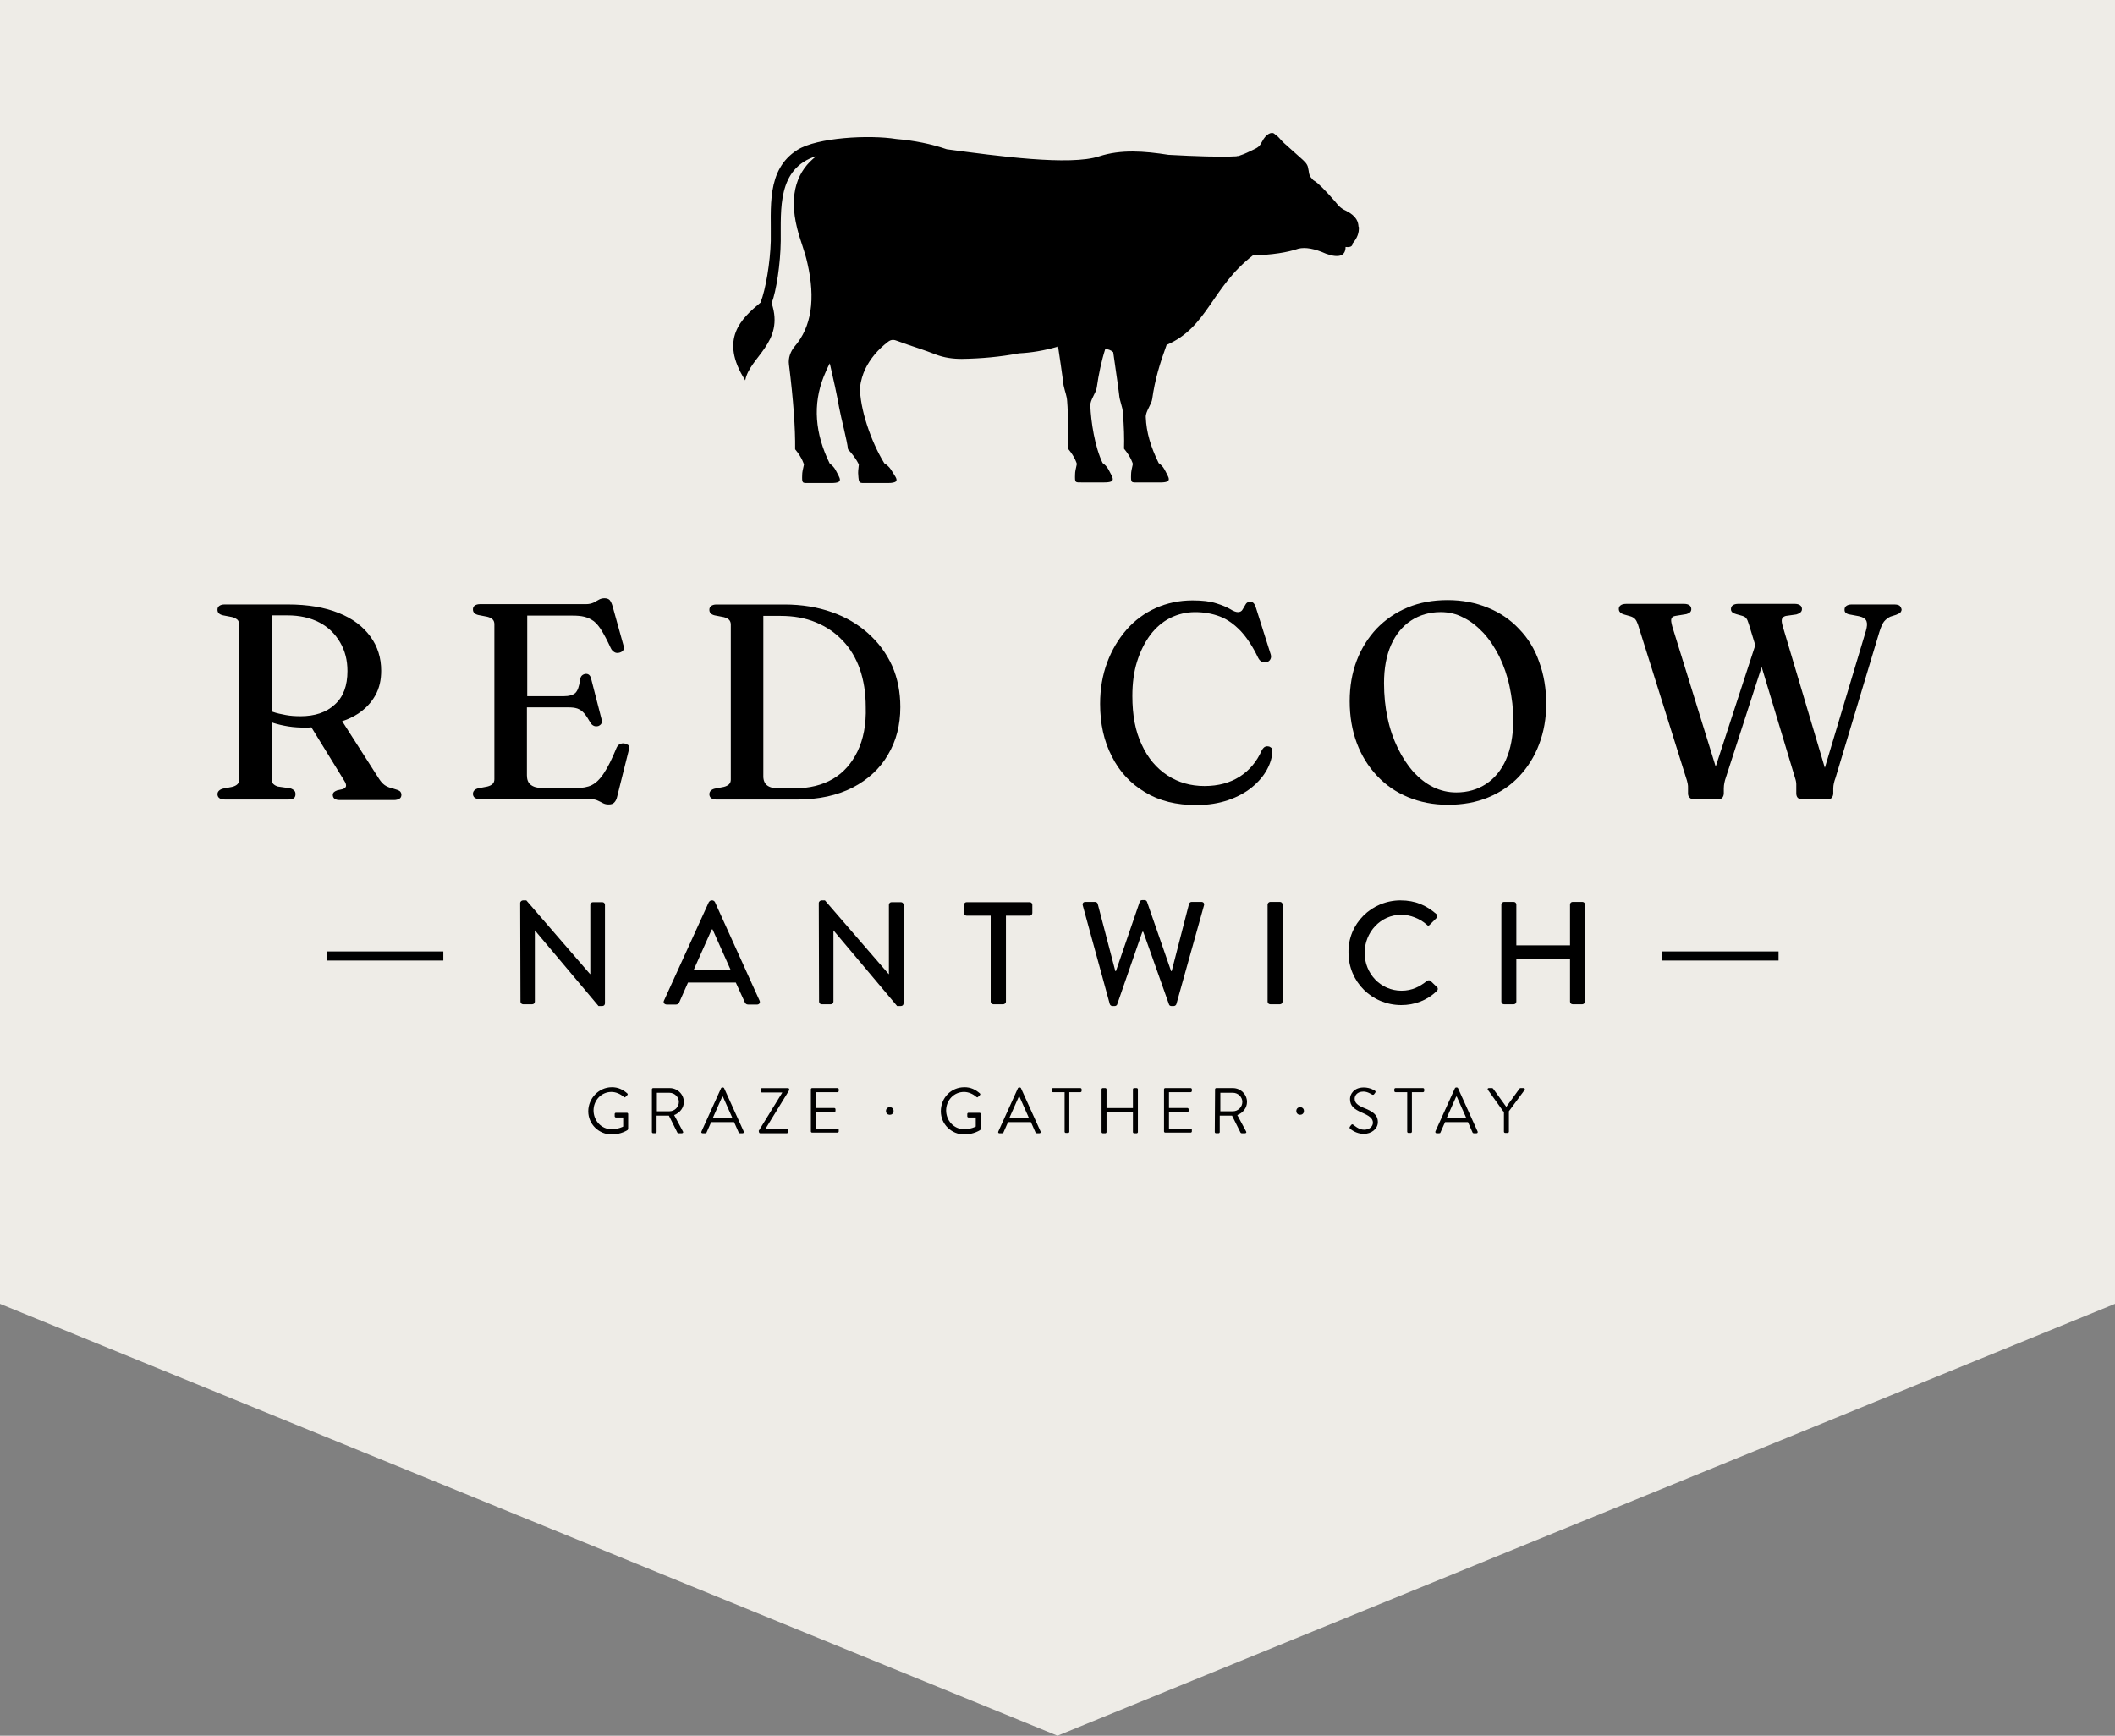 <?xml version="1.0" encoding="UTF-8"?>
<svg id="Layer_1" xmlns="http://www.w3.org/2000/svg" version="1.1" viewBox="0 0 600 492.4">
  <rect x="0" y="0" width="600" height="492.4" fill="#808080" stroke="none"/>
  <!-- Generator: Adobe Illustrator 29.7.1, SVG Export Plug-In . SVG Version: 2.1.1 Build 8)  -->
  <defs>
    <style>
      .st0 {
        fill: #EEECE7;
      }
    </style>
  </defs>
  <polygon class="st0" points="600 369.87 300 492.4 0 369.87 0 0 600 0 600 369.87"/>
  <g>
    <path d="M385.39,64.3c-.08-1.25-.42-2.91-3.49-4.49-.25-.08-.42-.25-.67-.33-.58-.33-1.16-.75-1.66-1.33-.25-.33-.58-.67-.83-1-2.75-3.16-4.74-5.16-5.82-5.82-.33-.17-.58-.42-.75-.67-.5-.5-.75-1.08-.83-1.66,0-.17-.08-.33-.08-.5s-.08-.33-.08-.42c0-.17-.08-.25-.08-.42-.17-1.25-1.25-2.08-2.16-2.91-1-.92-2.08-1.83-3.08-2.75-1.25-1.08-1.91-1.66-3-2.91-.42-.5-.92-.75-1.25-1.08-.83-.83-2.5,0-3.58,2.16-.67,1.33-1.16,1.66-2.41,2.25s-2.5,1.25-3.83,1.66c-.17.08-.33.17-.58.17-.17,0-.33,0-.5.08-4.49.25-11.57,0-19.22-.42-6.91-1.08-13.48-1.58-19.64.42-8.32,2.75-28.87-.08-43.27-2-4.33-1.5-9.32-2.5-14.31-2.91h0c-7.74-1.25-22.47-.42-28.04,3.08-8.99,5.66-7.41,16.56-7.57,25.88-.17,6.07-1.41,13.65-2.91,17.47-5.41,4.49-11.82,10.32-4.33,22.05,1.16-6.57,11.23-10.73,7.49-21.88,1.33-3.49,2.5-11.15,2.58-17.64.08-8.9-1.08-20.64,10.15-24.13-5.33,3.99-7.99,10.57-5.49,20.55.83,3.41,2.16,6.41,2.91,9.9,2.33,10.15,1.16,18.06-3.66,23.63-1.16,1.41-1.83,3.25-1.58,5.08,1.25,10.07,1.83,18.14,1.75,24.05,2.08,2.5,2.5,4.33,2.5,4.33-.33,1.41-.5,2.25-.5,2.91-.08,2.5,0,2.33,2,2.33h6.24c3.74,0,2.41-1.33,1.25-3.66-.42-.83-1.16-1.5-1.66-1.83-4.24-8.57-4.83-16.81-1.75-24.63.5-1.25,1.08-2.58,1.75-3.83,1.08,4.66,2,8.82,2.66,12.56.58,3.16,2.25,9.32,2.5,11.82,2.33,2.5,3.08,4.33,3.08,4.33-.17,1.41-.25,2.25-.17,2.91.17,2.5.25,2.33,2.25,2.33h6.24c1.16,0,1.83-.17,2.16-.42.67-.58-.33-1.66-1.33-3.33-.5-.83-1.33-1.5-1.91-1.83-3.91-6.32-6.99-15.73-6.91-21.63.25-1.83.75-3.58,1.5-5.16,1.41-2.91,3.58-5.49,6.41-7.66.92-.75,1.75-.67,2.75-.25,2.08.75,4.16,1.5,6.24,2.16,1.5.5,3.08,1.08,4.58,1.66,2.41.92,4.83,1.25,7.41,1.25,5.49-.08,10.9-.58,16.23-1.58,3.41-.17,7.07-.75,11.07-1.91h0c.5,3.33,1.08,7.16,1.41,9.74,0,.17,0,.33.08.5,0,.42.08.83.17,1.16.33,1.5.83,2.58.92,4.08.33,3.83.25,10.57.25,13.48,2.08,2.5,2.5,4.33,2.5,4.33-.33,1.41-.5,2.25-.5,2.91-.08,2.5,0,2.33,1.91,2.33h6.32c3.74,0,2.41-1.33,1.25-3.66-.42-.83-1.16-1.5-1.66-1.83-2.25-4.58-3.33-11.9-3.49-16.31-.08-1.58,1.66-3.66,1.83-5.16.5-3.58,1.33-7.57,2.41-10.9.75.08,1.5.25,2.25.92.5,3.83,1.33,8.9,1.66,11.9.17,2.16,1,3.41,1.08,5.33.33,3.83.42,7.24.33,10.15,2.08,2.5,2.5,4.33,2.5,4.33-.33,1.41-.5,2.25-.5,2.91-.08,2.5,0,2.33,2,2.33h6.24c3.74,0,2.41-1.33,1.25-3.66-.42-.83-1.16-1.5-1.66-1.83-2.25-4.58-3.49-8.65-3.66-13.06-.08-1.58,1.66-3.66,1.83-5.16.75-5.41,2.16-10.07,4.08-15.31,11.65-4.99,12.73-16.31,24.46-25.38,5.49-.17,9.74-.83,12.9-1.91,2-.5,4.66,0,7.82,1.41,3.66,1.33,5.58.67,5.58-1.91,1.33.17,2-.17,2-1,1.25-1.41,1.91-3,1.75-4.74Z"/>
    <g>
      <path d="M111.54,223.73c-1-.25-1.83-.58-2.41-1-.58-.42-1.08-1-1.58-1.75l-10.48-16.39c1.66-.5,3.16-1.25,4.58-2.16,2.08-1.41,3.66-3.08,4.83-5.16s1.66-4.41,1.66-6.99c0-3.66-1-6.91-3.08-9.74s-4.99-5.08-8.99-6.66c-3.91-1.58-8.74-2.41-14.4-2.41h-17.97c-.67,0-1.16.17-1.5.42-.33.25-.5.58-.5,1.08,0,.83.5,1.33,1.58,1.58l2.58.5c.67.17,1.08.42,1.5.75.33.33.5.83.5,1.33v44.02c0,.58-.17,1-.5,1.33-.33.33-.83.58-1.5.75l-2.58.5c-1,.25-1.58.83-1.58,1.58,0,.42.17.83.5,1.08.33.25.83.42,1.5.42h18.22c1.33,0,1.91-.5,1.91-1.5,0-.42-.08-.75-.33-1-.25-.25-.58-.5-1.16-.67l-3.49-.5c-.58-.17-1-.42-1.33-.75-.33-.33-.42-.83-.42-1.33v-16.14c.17.08.33.08.42.17,1.33.42,2.75.75,4.33,1s3.16.33,4.83.33c.58,0,1.08,0,1.66-.08l9.32,15.14c.42.67.58,1.16.5,1.58-.08.33-.42.67-1,.83l-1.5.33c-.42.17-.75.33-.92.5-.17.17-.33.42-.33.75,0,1,.67,1.5,2,1.5h15.39c.67,0,1.16-.17,1.58-.42.33-.25.5-.58.5-1.08,0-.42-.17-.75-.42-1-.33-.25-1-.5-1.91-.75ZM85.17,203.18c-1.41,0-2.75-.08-4.08-.33-1.33-.25-2.58-.5-3.74-.92-.08,0-.17-.08-.25-.08v-27.29h4.41c3.49,0,6.49.67,9.07,2,2.58,1.33,4.49,3.25,5.91,5.66,1.41,2.41,2.08,5.08,2.08,8.15,0,4.16-1.16,7.32-3.58,9.49-2.41,2.25-5.66,3.33-9.82,3.33Z"/>
      <path d="M177.11,210.91c-.42-.08-.83,0-1.25.17-.33.17-.67.5-.92,1-1.33,3.25-2.58,5.74-3.66,7.32-1.08,1.66-2.25,2.75-3.41,3.33-1.16.58-2.66.83-4.41.83h-9.57c-1.5,0-2.58-.33-3.33-.92-.75-.58-1.08-1.5-1.08-2.66v-19.31h11.65c1.08,0,1.91.08,2.66.33.67.25,1.33.67,1.91,1.33s1.16,1.58,1.83,2.75c.25.42.58.67.92.83.33.17.75.17,1.25.08.42-.17.75-.42.92-.75.17-.33.17-.75,0-1.33l-2.91-11.32c-.25-1.08-.83-1.5-1.66-1.41-.42.08-.75.25-1,.5s-.42.67-.5,1.25c-.25,1.83-.67,3-1.33,3.66-.67.58-1.75.92-3.41.92h-10.24v-22.88h12.81c1.33,0,2.41.08,3.41.33,1,.25,1.83.67,2.66,1.25.83.67,1.58,1.58,2.33,2.83.75,1.25,1.58,2.83,2.5,4.83.25.58.67.92,1.08,1.16.42.25.92.25,1.5.08.5-.17.83-.42,1-.75s.17-.83,0-1.33l-3.08-11.07c-.25-.83-.5-1.33-.83-1.75-.33-.33-.83-.5-1.5-.5-.58,0-1.16.17-1.58.42-.5.25-1,.58-1.5.83-.58.25-1.25.42-2.08.42h-30.12c-.67,0-1.16.17-1.5.42s-.5.58-.5,1.08c0,.83.5,1.33,1.5,1.58l2.58.5c.67.17,1.16.42,1.5.75s.5.83.5,1.33v44.02c0,.58-.17,1-.5,1.33-.33.33-.83.58-1.5.75l-2.58.5c-1,.25-1.5.83-1.5,1.58,0,.42.17.83.5,1.08s.83.42,1.5.42h31.45c.83,0,1.5.17,2,.42.5.25,1.08.5,1.5.75.5.25,1,.33,1.58.33.67,0,1.25-.17,1.58-.58.33-.33.67-.92.83-1.75l3.25-12.98c.17-.67.08-1.16-.08-1.5-.25-.17-.67-.42-1.16-.5Z"/>
      <path d="M246.35,179.71c-2.91-2.58-6.32-4.66-10.4-6.07-3.99-1.41-8.49-2.16-13.4-2.16h-19.31c-.67,0-1.16.17-1.5.42-.33.25-.5.58-.5,1.08,0,.83.5,1.33,1.5,1.58l2.58.5c.67.17,1.16.42,1.5.75.33.33.5.83.5,1.33v44.02c0,.58-.17,1-.5,1.33s-.83.58-1.5.75l-2.58.5c-1,.25-1.5.83-1.5,1.58,0,.42.17.83.5,1.08.33.25.83.42,1.5.42h22.8c6.24,0,11.48-1.16,15.89-3.41,4.33-2.25,7.74-5.41,9.99-9.32,2.33-3.91,3.49-8.4,3.49-13.48,0-4.24-.75-8.15-2.33-11.73-1.58-3.49-3.83-6.57-6.74-9.15ZM243.27,213.16c-1.66,3.41-3.99,6.07-6.99,7.82-3,1.75-6.66,2.66-10.82,2.66h-4.58c-1.41,0-2.5-.25-3.25-.83-.67-.5-1.08-1.41-1.08-2.5v-45.6h4.83c3.74,0,7.07.58,10.07,1.83s5.49,2.91,7.66,5.24c2.16,2.25,3.74,4.99,4.83,8.07,1.08,3.16,1.66,6.66,1.66,10.65.17,4.99-.67,9.24-2.33,12.65Z"/>
      <path d="M359.76,211.75c-.33-.08-.67,0-1,.17-.25.17-.58.5-.83,1-1.41,3.16-3.49,5.66-6.24,7.41-2.75,1.75-6.07,2.66-9.99,2.66s-7.41-1-10.48-3c-3.08-2-5.58-4.91-7.32-8.74-1.83-3.83-2.66-8.4-2.66-13.81,0-3.58.42-6.82,1.33-9.74s2.16-5.41,3.74-7.57c1.58-2.08,3.49-3.74,5.66-4.83,2.16-1.08,4.58-1.66,7.07-1.66s4.91.42,7.07,1.25,4.08,2.25,5.91,4.16c1.75,1.91,3.41,4.41,4.91,7.57.25.5.58.83.92,1.08.42.25.83.25,1.33.17s.92-.33,1.16-.75.33-.83.17-1.41l-4.24-13.4c-.17-.58-.42-1-.67-1.25s-.58-.33-.92-.33c-.67,0-1.08.25-1.33.75-.25.5-.58.92-.83,1.41-.25.5-.75.75-1.33.75-.5,0-1.25-.25-2.16-.83-1-.58-2.33-1.16-3.99-1.66-1.75-.58-3.99-.83-6.74-.83-3.74,0-7.24.75-10.4,2.16-3.16,1.41-5.99,3.49-8.32,6.16s-4.16,5.74-5.49,9.32-2,7.49-2,11.73c0,5.58,1.08,10.57,3.33,14.89,2.16,4.33,5.33,7.74,9.4,10.15,4.08,2.5,8.9,3.66,14.56,3.66,3.41,0,6.41-.5,9.07-1.41,2.66-.92,4.91-2.16,6.74-3.66,1.83-1.5,3.25-3.16,4.24-4.99s1.5-3.58,1.5-5.33c0-.33-.08-.67-.25-.83-.33-.25-.58-.42-.92-.42Z"/>
      <path d="M430.99,178.46c-2.5-2.66-5.41-4.66-8.9-6.07-3.41-1.41-7.24-2.16-11.4-2.16s-7.91.67-11.32,2.08-6.32,3.41-8.82,5.99c-2.41,2.58-4.33,5.58-5.66,9.07-1.33,3.49-2,7.32-2,11.57s.67,8.24,2,11.82,3.25,6.66,5.74,9.32,5.41,4.66,8.82,6.07,7.16,2.16,11.32,2.16,7.99-.67,11.4-2.08,6.41-3.41,8.82-5.99,4.33-5.58,5.66-9.15c1.33-3.49,2-7.32,2-11.48s-.67-8.24-2-11.82c-1.25-3.66-3.16-6.74-5.66-9.32ZM427.25,215.49c-1.33,3-3.25,5.33-5.66,6.91-2.41,1.58-5.24,2.41-8.49,2.41-2.25,0-4.41-.5-6.49-1.5s-3.91-2.5-5.66-4.33c-1.66-1.91-3.16-4.16-4.41-6.74s-2.25-5.41-2.91-8.57c-.67-3.08-1-6.41-1-9.9,0-4.16.67-7.82,2-10.82s3.25-5.33,5.66-6.91c2.41-1.58,5.24-2.41,8.4-2.41,2.33,0,4.49.5,6.49,1.58,2.08,1,3.91,2.5,5.66,4.33,1.75,1.91,3.16,4.08,4.49,6.66,1.25,2.58,2.25,5.41,2.91,8.49s1.08,6.41,1.08,9.82c-.08,4.33-.75,7.99-2.08,10.98Z"/>
      <path d="M539,171.89c-.33-.25-.83-.42-1.58-.42h-12.15c-.67,0-1.16.17-1.5.42-.33.25-.5.58-.5,1.08,0,.33.08.67.33.83.25.25.58.42,1.08.5l2.66.5c1.16.25,1.91.75,2.16,1.41s.17,1.58-.17,2.75l-11.65,38.86-11.9-40.02c-.33-1.08-.42-1.83-.25-2.25s.5-.67,1.08-.83l3-.42c.5-.17.92-.33,1.16-.58.25-.25.42-.5.42-.92,0-.5-.17-.83-.5-1.08-.33-.25-.83-.42-1.5-.42h-16.14c-.67,0-1.16.17-1.5.42-.33.25-.5.58-.5,1.08,0,.33.08.58.33.83.17.25.58.42,1.16.58l1.75.5c.5.17.83.33,1.08.67.25.25.5.83.75,1.66l1.83,5.99-11.23,34.45-12.32-39.78c-.25-1-.42-1.75-.25-2.16.08-.42.5-.75,1.16-.83l3.08-.5c.92-.25,1.41-.67,1.41-1.41,0-.42-.17-.83-.5-1.08-.33-.25-.83-.42-1.5-.42h-16.48c-.75,0-1.25.17-1.58.42s-.5.58-.5,1c0,.33.08.67.33.92.17.25.58.5,1.16.67l1.75.5c.58.17,1,.42,1.33.75s.58.83.83,1.5l13.73,43.77c.25.67.33,1.25.42,1.58s.08.75.08,1.25v1.41c0,.58.17,1,.5,1.25.33.33.75.42,1.25.42h6.82c.5,0,.92-.17,1.16-.42.25-.33.42-.75.42-1.25v-1.41c0-.58.08-1.16.17-1.58.08-.5.25-1,.42-1.5l10.15-31.37,9.49,31.54c.25.75.33,1.33.33,1.66v2.66c0,.58.17,1,.42,1.25.33.33.75.42,1.25.42h7.24c.5,0,.92-.17,1.16-.42.25-.33.42-.75.42-1.25v-1.41c0-.5.08-1,.17-1.41.08-.42.25-1,.5-1.66l12.4-41.27c.42-1.33.83-2.33,1.33-3,.5-.58,1.08-1.08,1.83-1.41l1.58-.5c.67-.25,1.08-.5,1.25-.67.17-.25.33-.5.33-.83-.08-.42-.25-.75-.5-1Z"/>
    </g>
    <g>
      <path d="M147.57,256.18c0-.42.42-.75.75-.75h1l18.06,20.89h.08v-19.64c0-.42.33-.75.75-.75h2.66c.42,0,.75.33.75.75v27.96c0,.42-.33.75-.75.75h-1.08l-18.06-21.47h0v20.22c0,.42-.33.75-.75.75h-2.58c-.42,0-.75-.33-.75-.75l-.08-27.96h0Z"/>
      <path d="M188.35,283.89l12.73-27.96c.17-.25.5-.5.67-.5h.42c.17,0,.58.25.67.5l12.65,27.96c.25.5-.08,1.08-.67,1.08h-2.58c-.5,0-.75-.25-.92-.58l-2.58-5.66h-13.56c-.83,1.91-1.66,3.74-2.5,5.66-.17.33-.42.58-.92.58h-2.58c-.75,0-1.08-.58-.83-1.08ZM207.24,275.07l-5.08-11.4h-.25l-5.08,11.4h10.4Z"/>
      <path d="M232.28,256.18c0-.42.42-.75.75-.75h1l18.06,20.89h.08v-19.64c0-.42.33-.75.75-.75h2.66c.42,0,.75.33.75.75v27.96c0,.42-.33.75-.75.75h-1.08l-18.06-21.47h0v20.22c0,.42-.33.75-.75.75h-2.58c-.42,0-.75-.33-.75-.75l-.08-27.96h0Z"/>
      <path d="M280.96,259.76h-6.74c-.42,0-.75-.33-.75-.75v-2.33c0-.42.33-.75.75-.75h17.89c.42,0,.75.33.75.75v2.33c0,.42-.33.75-.75.75h-6.74v24.38c0,.42-.42.75-.75.75h-2.83c-.42,0-.75-.33-.75-.75v-24.38h-.08Z"/>
      <path d="M307.17,256.85c-.17-.58.17-1,.75-1h2.75c.33,0,.67.25.75.58l4.99,19.06h.17l6.74-19.64c.08-.25.33-.5.67-.5h.75c.33,0,.58.25.67.5l6.82,19.64h.17l4.91-19.06c.08-.33.42-.58.75-.58h2.75c.58,0,.92.42.75,1l-7.82,27.96c-.08.33-.42.58-.75.58h-.67c-.33,0-.58-.17-.67-.42l-7.32-20.64h-.25l-7.16,20.64c-.08.25-.42.42-.67.42h-.67c-.33,0-.67-.25-.75-.58l-7.66-27.96Z"/>
      <path d="M359.6,256.6c0-.42.42-.75.75-.75h2.75c.42,0,.75.33.75.75v27.54c0,.42-.33.75-.75.75h-2.75c-.42,0-.75-.33-.75-.75v-27.54Z"/>
      <path d="M397.37,255.43c4.16,0,7.24,1.41,10.07,3.83.42.33.42.83.08,1.16l-1.83,1.83c-.33.42-.67.42-1,0-1.91-1.66-4.58-2.75-7.16-2.75-5.91,0-10.4,4.99-10.4,10.82s4.49,10.73,10.48,10.73c3,0,5.16-1.16,7.16-2.75.33-.25.75-.25,1-.08l1.91,1.83c.33.25.25.83-.08,1.08-2.83,2.75-6.41,3.99-10.07,3.99-8.32,0-14.98-6.57-14.98-14.89-.17-8.15,6.49-14.81,14.81-14.81Z"/>
      <path d="M425.92,256.6c0-.42.42-.75.75-.75h2.75c.42,0,.75.33.75.75v11.57h15.23v-11.57c0-.42.33-.75.75-.75h2.75c.42,0,.75.33.75.75v27.54c0,.42-.42.75-.75.75h-2.75c-.42,0-.75-.33-.75-.75v-11.98h-15.23v11.98c0,.42-.33.75-.75.75h-2.75c-.42,0-.75-.33-.75-.75v-27.54Z"/>
    </g>
    <g>
      <path d="M173.54,308.44c1.83,0,3.16.67,4.41,1.75.17.17.17.33,0,.5s-.33.33-.5.5c-.17.17-.25.17-.5,0-.92-.83-2.25-1.41-3.49-1.41-2.91,0-5.08,2.41-5.08,5.24s2.16,5.33,5.08,5.33c2,0,3.33-.75,3.33-.75v-2.58h-2.08c-.17,0-.33-.17-.33-.33v-.67c0-.17.17-.33.33-.33h3.16c.17,0,.33.17.33.33v4.24c0,.08-.08.25-.17.33,0,0-1.83,1.25-4.49,1.25-3.66,0-6.66-2.91-6.66-6.57s3-6.82,6.66-6.82Z"/>
      <path d="M184.94,309.02c0-.17.17-.33.33-.33h4.74c2.16,0,3.99,1.75,3.99,3.91,0,1.66-1.08,3.08-2.75,3.74l2.5,4.66c.17.25,0,.5-.33.5h-.92c-.17,0-.25-.08-.33-.17l-2.41-4.83h-3.49v4.66c0,.17-.17.33-.33.33h-.67c-.17,0-.33-.17-.33-.33v-12.15ZM189.93,315.26c1.41,0,2.66-1.16,2.66-2.66,0-1.41-1.25-2.58-2.66-2.58h-3.58v5.24h3.58Z"/>
      <path d="M199,321l5.58-12.32c.08-.08.17-.17.33-.17h.17c.17,0,.25.08.33.17l5.58,12.32c.08.25,0,.5-.33.5h-.75c-.17,0-.25-.08-.33-.17l-1.33-3h-6.49l-1.33,3c0,.08-.17.17-.33.17h-.75c-.33,0-.5-.25-.33-.5ZM207.74,317.09c-.92-2-1.75-3.99-2.66-5.99h-.17l-2.66,5.99h5.49Z"/>
      <path d="M215.23,320.84l6.66-10.82v-.08h-5.74c-.17,0-.33-.17-.33-.33v-.58c0-.17.17-.33.33-.33h7.41c.17,0,.33.17.33.33v.25l-6.74,10.98h6.07c.17,0,.33.17.33.33v.58c0,.17-.17.33-.33.33h-7.57c-.17,0-.33-.17-.33-.33l-.08-.33h0Z"/>
      <path d="M230.04,309.02c0-.17.17-.33.33-.33h7.24c.17,0,.33.17.33.33v.5c0,.17-.17.33-.33.33h-6.16v4.49h5.24c.17,0,.33.17.33.33v.5c0,.17-.17.33-.33.33h-5.24v4.66h6.16c.17,0,.33.17.33.33v.5c0,.17-.17.33-.33.33h-7.24c-.17,0-.33-.17-.33-.33v-11.98Z"/>
      <path d="M273.56,308.44c1.83,0,3.16.67,4.41,1.75.17.17.17.33,0,.5l-.5.5c-.17.17-.25.17-.5,0-.92-.83-2.25-1.41-3.49-1.41-2.91,0-5.08,2.41-5.08,5.24s2.16,5.33,5.08,5.33c2,0,3.33-.75,3.33-.75v-2.58h-2.08c-.17,0-.33-.17-.33-.33v-.67c0-.17.17-.33.33-.33h3.16c.17,0,.33.17.33.33v4.24c0,.08-.08.25-.17.33,0,0-1.83,1.25-4.49,1.25-3.66,0-6.66-2.91-6.66-6.57,0-3.83,2.91-6.82,6.66-6.82Z"/>
      <path d="M283.21,321l5.58-12.32c.08-.08.17-.17.33-.17h.17c.17,0,.25.08.33.17l5.58,12.32c.08.25,0,.5-.33.5h-.75c-.17,0-.25-.08-.33-.17l-1.33-3h-6.49l-1.33,3c0,.08-.17.17-.33.17h-.83c-.25,0-.42-.25-.25-.5ZM291.86,317.09c-.92-2-1.75-3.99-2.66-5.99h-.17l-2.66,5.99h5.49Z"/>
      <path d="M301.85,309.85h-3.16c-.17,0-.33-.17-.33-.33v-.5c0-.17.17-.33.33-.33h7.82c.17,0,.33.17.33.33v.5c0,.17-.17.33-.33.33h-3.16v11.23c0,.17-.17.33-.33.33h-.67c-.17,0-.33-.17-.33-.33v-11.23h-.17Z"/>
      <path d="M312.5,309.02c0-.17.17-.33.33-.33h.75c.17,0,.33.17.33.33v5.33h7.49v-5.33c0-.17.17-.33.33-.33h.75c.17,0,.33.17.33.33v12.15c0,.17-.17.33-.33.33h-.75c-.17,0-.33-.17-.33-.33v-5.58h-7.49v5.58c0,.17-.17.33-.33.33h-.75c-.17,0-.33-.17-.33-.33v-12.15h0Z"/>
      <path d="M330.22,309.02c0-.17.17-.33.33-.33h7.24c.17,0,.33.17.33.33v.5c0,.17-.17.33-.33.33h-6.16v4.49h5.24c.17,0,.33.17.33.33v.5c0,.17-.17.33-.33.33h-5.24v4.66h6.16c.17,0,.33.17.33.33v.5c0,.17-.17.33-.33.33h-7.24c-.17,0-.33-.17-.33-.33v-11.98Z"/>
      <path d="M344.7,309.02c0-.17.17-.33.33-.33h4.74c2.16,0,3.99,1.75,3.99,3.91,0,1.66-1.08,3.08-2.75,3.74l2.5,4.66c.17.25,0,.5-.33.5h-.92c-.17,0-.25-.08-.33-.17l-2.41-4.83h-3.49v4.66c0,.17-.17.33-.33.33h-.75c-.17,0-.33-.17-.33-.33l.08-12.15h0ZM349.78,315.26c1.41,0,2.66-1.16,2.66-2.66,0-1.41-1.25-2.58-2.66-2.58h-3.58v5.24h3.58Z"/>
      <path d="M382.98,319.59c.08-.08.17-.25.25-.33.17-.25.42-.42.67-.17.17.08,1.5,1.41,3.08,1.41,1.5,0,2.5-.92,2.5-2,0-1.25-1.08-2-3.25-2.91-2-.92-3.25-1.75-3.25-3.83,0-1.25,1-3.25,3.91-3.25,1.83,0,3.16.92,3.16.92.08.08.33.25.08.58-.08.08-.17.25-.25.33-.17.25-.33.33-.67.17-.17-.08-1.25-.83-2.41-.83-1.91,0-2.5,1.25-2.5,2,0,1.25.92,1.91,2.5,2.58,2.5,1,4.08,1.91,4.08,4.08,0,1.91-1.83,3.33-3.99,3.33s-3.66-1.25-3.91-1.5c-.08-.08-.25-.25,0-.58Z"/>
      <path d="M399.04,309.85h-3.16c-.17,0-.33-.17-.33-.33v-.5c0-.17.17-.33.33-.33h7.82c.17,0,.33.17.33.33v.5c0,.17-.17.33-.33.33h-3.16v11.23c0,.17-.17.33-.33.33h-.67c-.17,0-.33-.17-.33-.33v-11.23h-.17Z"/>
      <path d="M407.19,321l5.58-12.32c.08-.08.17-.17.33-.17h.17c.17,0,.25.08.33.17l5.58,12.32c.08.25,0,.5-.33.5h-.75c-.17,0-.25-.08-.33-.17l-1.33-3h-6.49l-1.33,3c0,.08-.17.17-.33.17h-.75c-.25,0-.42-.25-.33-.5ZM415.93,317.09c-.92-2-1.75-3.99-2.66-5.99h-.17l-2.66,5.99h5.49Z"/>
      <path d="M426.5,315.34l-4.41-6.16c-.17-.25,0-.5.33-.5h.83c.17,0,.25.08.33.17l3.74,5.16,3.74-5.16c.08-.08.17-.17.33-.17h.83c.33,0,.42.33.33.5l-4.49,6.07v5.82c0,.17-.17.33-.33.33h-.75c-.17,0-.33-.17-.33-.33v-5.74h-.17Z"/>
    </g>
    <circle cx="368.83" cy="315.18" r="1.08"/>
    <circle cx="252.42" cy="315.18" r="1.08"/>
    <rect x="471.6" y="269.91" width="32.95" height="2.58"/>
    <rect x="92.82" y="269.91" width="32.95" height="2.58"/>
  </g>
</svg>